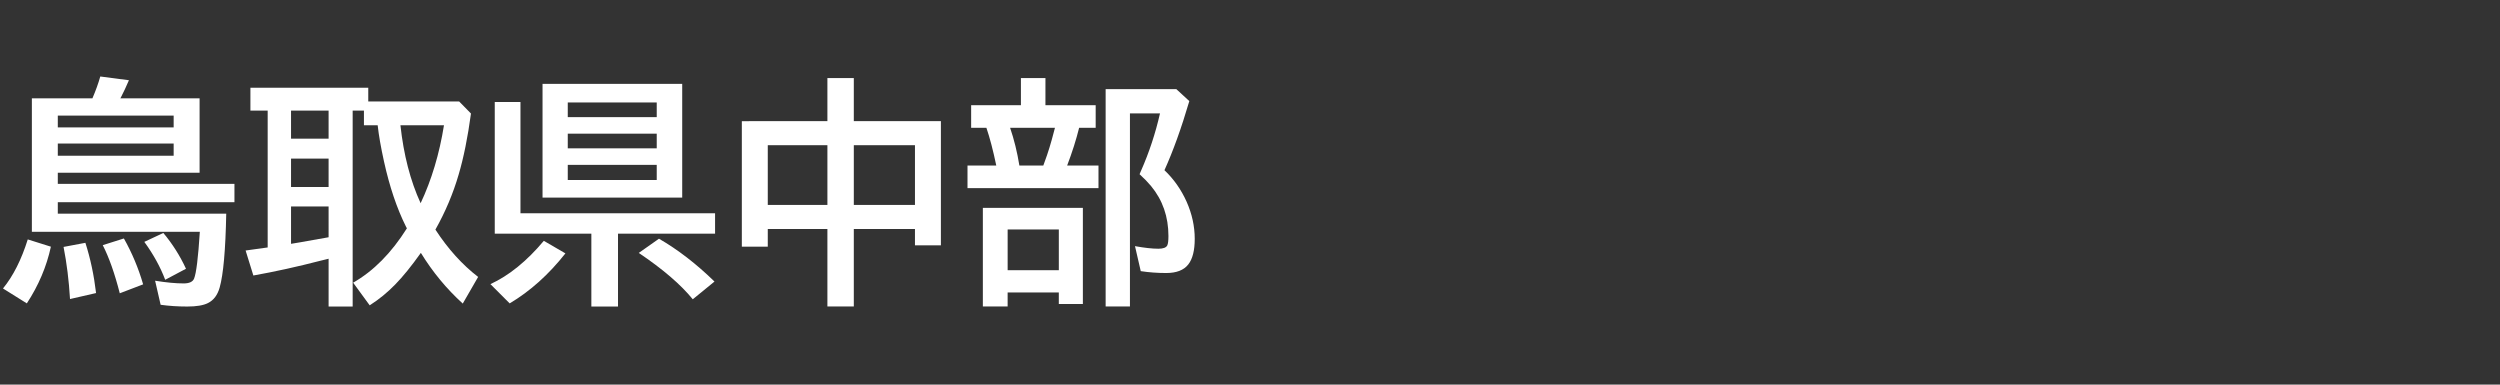 <svg version="1.1" xmlns="http://www.w3.org/2000/svg" xmlns:xlink="http://www.w3.org/1999/xlink" width="208" height="32" viewBox="0,0,208,32"><rect x="0" y="0" width="208" height="32" fill="#333333" stroke="none"/><g transform="translate(-240,-164)"><g data-paper-data="{&quot;isPaintingLayer&quot;:true}" fill-rule="nonzero" stroke="none" stroke-linecap="butt" stroke-linejoin="miter" stroke-miterlimit="10" stroke-dasharray="" stroke-dashoffset="0" style="mix-blend-mode: normal"><path d="M240,196v-32h208v32z" fill="none" stroke-width="0"/><path d="M247.69,172.18c0.273,-0.638 0.492,-1.243 0.654,-1.816l2.383,0.312c-0.241,0.56 -0.459,1.025 -0.654,1.397l-0.059,0.107h6.592v6.191h-11.797v0.928h14.697v1.523h-14.697v0.957h14.014c-0.059,3.021 -0.241,5.068 -0.547,6.143c-0.176,0.625 -0.498,1.055 -0.967,1.289c-0.378,0.195 -0.954,0.293 -1.728,0.293c-0.781,0 -1.52,-0.049 -2.217,-0.146l-0.459,-2.002c0.931,0.15 1.722,0.225 2.373,0.225c0.469,0 0.758,-0.133 0.869,-0.4c0.182,-0.443 0.342,-1.742 0.479,-3.897h-13.975v-11.104zM244.809,173.616v0.986h9.639v-0.986zM244.809,175.94v1.016h9.639v-1.016zM240.249,188.001c0.846,-1.035 1.533,-2.396 2.061,-4.082l1.924,0.605c-0.358,1.654 -1.025,3.226 -2.002,4.717zM245.825,188.88c-0.091,-1.536 -0.27,-2.982 -0.537,-4.336l1.816,-0.342c0.417,1.296 0.713,2.689 0.889,4.18zM249.965,188.401c-0.423,-1.654 -0.895,-2.988 -1.416,-4.004l1.758,-0.557c0.677,1.198 1.211,2.471 1.602,3.818zM253.745,187.278c-0.404,-1.068 -0.983,-2.119 -1.738,-3.154l1.582,-0.742c0.762,0.911 1.39,1.904 1.885,2.978z" fill="#ffffff" stroke-width="1"/><path d="M270.64,172.44h7.559l0.986,1.006c-0.267,1.979 -0.609,3.672 -1.025,5.078c-0.456,1.569 -1.1,3.096 -1.934,4.58c1.048,1.608 2.233,2.92 3.555,3.936l-1.279,2.217c-1.348,-1.224 -2.51,-2.63 -3.486,-4.219c-0.788,1.107 -1.497,1.982 -2.129,2.627c-0.651,0.671 -1.361,1.25 -2.129,1.738l-1.377,-1.885c1.693,-0.964 3.184,-2.471 4.473,-4.521c-0.026,-0.052 -0.052,-0.101 -0.078,-0.146c-0.755,-1.51 -1.364,-3.314 -1.826,-5.41c-0.26,-1.178 -0.436,-2.184 -0.527,-3.018h-1.143v-1.221h-0.938v16.299h-2.002v-3.975l-0.635,0.156c-1.96,0.508 -3.835,0.921 -5.625,1.24l-0.645,-2.08c0.885,-0.117 1.497,-0.202 1.836,-0.254v-11.387h-1.436v-1.904h9.805zM267.339,173.202h-3.125v2.334h3.125zM267.339,177.196h-3.125v2.363h3.125zM267.339,181.18h-3.125v3.106c0.339,-0.059 0.592,-0.101 0.762,-0.127c0.521,-0.085 1.309,-0.225 2.363,-0.42zM273.316,174.423c0.267,2.461 0.827,4.622 1.68,6.484c0.911,-1.934 1.559,-4.095 1.943,-6.484z" fill="#ffffff" stroke-width="1"/><path d="M296.76,170.98v9.463h-11.621v-9.463zM287.238,172.523v1.221h7.402v-1.221zM287.238,175.121v1.221h7.402v-1.221zM287.238,177.718v1.26h7.402v-1.26zM283.303,181.742h16.191v1.699h-8.076v6.064h-2.217v-6.064h-8.037v-10.957h2.139zM280.803,187.64c1.549,-0.716 3.031,-1.917 4.443,-3.603l1.797,1.045c-1.393,1.764 -2.939,3.151 -4.639,4.16zM297.639,188.9c-0.996,-1.224 -2.493,-2.51 -4.492,-3.857l1.68,-1.182c1.569,0.905 3.109,2.093 4.619,3.564z" fill="#ffffff" stroke-width="1"/><path d="M308.84,174.08v-3.584h2.197v3.584h7.246v10.332h-2.158v-1.357h-5.088v6.445h-2.197v-6.445h-4.961v1.465h-2.158v-10.439zM303.879,176.082v4.971h4.961v-4.971zM316.125,181.053v-4.971h-5.088v4.971z" fill="#ffffff" stroke-width="1"/><path d="M326.98,172.75h4.18v1.885h-1.377c-0.247,0.996 -0.579,2.041 -0.996,3.135h2.607v1.885h-10.898v-1.885h2.393c-0.26,-1.25 -0.534,-2.295 -0.82,-3.135h-1.27v-1.885h4.141v-2.256h2.041zM324.041,174.635c0.332,0.97 0.589,2.015 0.771,3.135h1.992l0.098,-0.273c0.28,-0.742 0.54,-1.585 0.781,-2.529l0.088,-0.332zM330.095,181.295v7.998h-2.002v-0.957h-4.258v1.162h-2.061v-8.203zM323.836,183.092v3.389h4.258v-3.389zM336.882,178.16c0.775,0.736 1.39,1.611 1.846,2.627c0.449,1.016 0.674,2.044 0.674,3.086c0,0.964 -0.179,1.673 -0.537,2.129c-0.371,0.475 -0.983,0.713 -1.836,0.713c-0.729,0 -1.436,-0.052 -2.119,-0.156l-0.479,-2.08c0.788,0.143 1.439,0.215 1.953,0.215c0.391,0 0.635,-0.091 0.732,-0.273c0.065,-0.13 0.098,-0.391 0.098,-0.781c0,-1.608 -0.482,-2.995 -1.445,-4.16c-0.254,-0.306 -0.573,-0.635 -0.957,-0.986l0.117,-0.273c0.677,-1.53 1.204,-3.125 1.582,-4.785h-2.5v16.064h-2.022v-18.086h5.879l1.084,0.996c-0.658,2.24 -1.348,4.157 -2.07,5.752z" fill="#ffffff" stroke-width="1"/></g></g></svg>